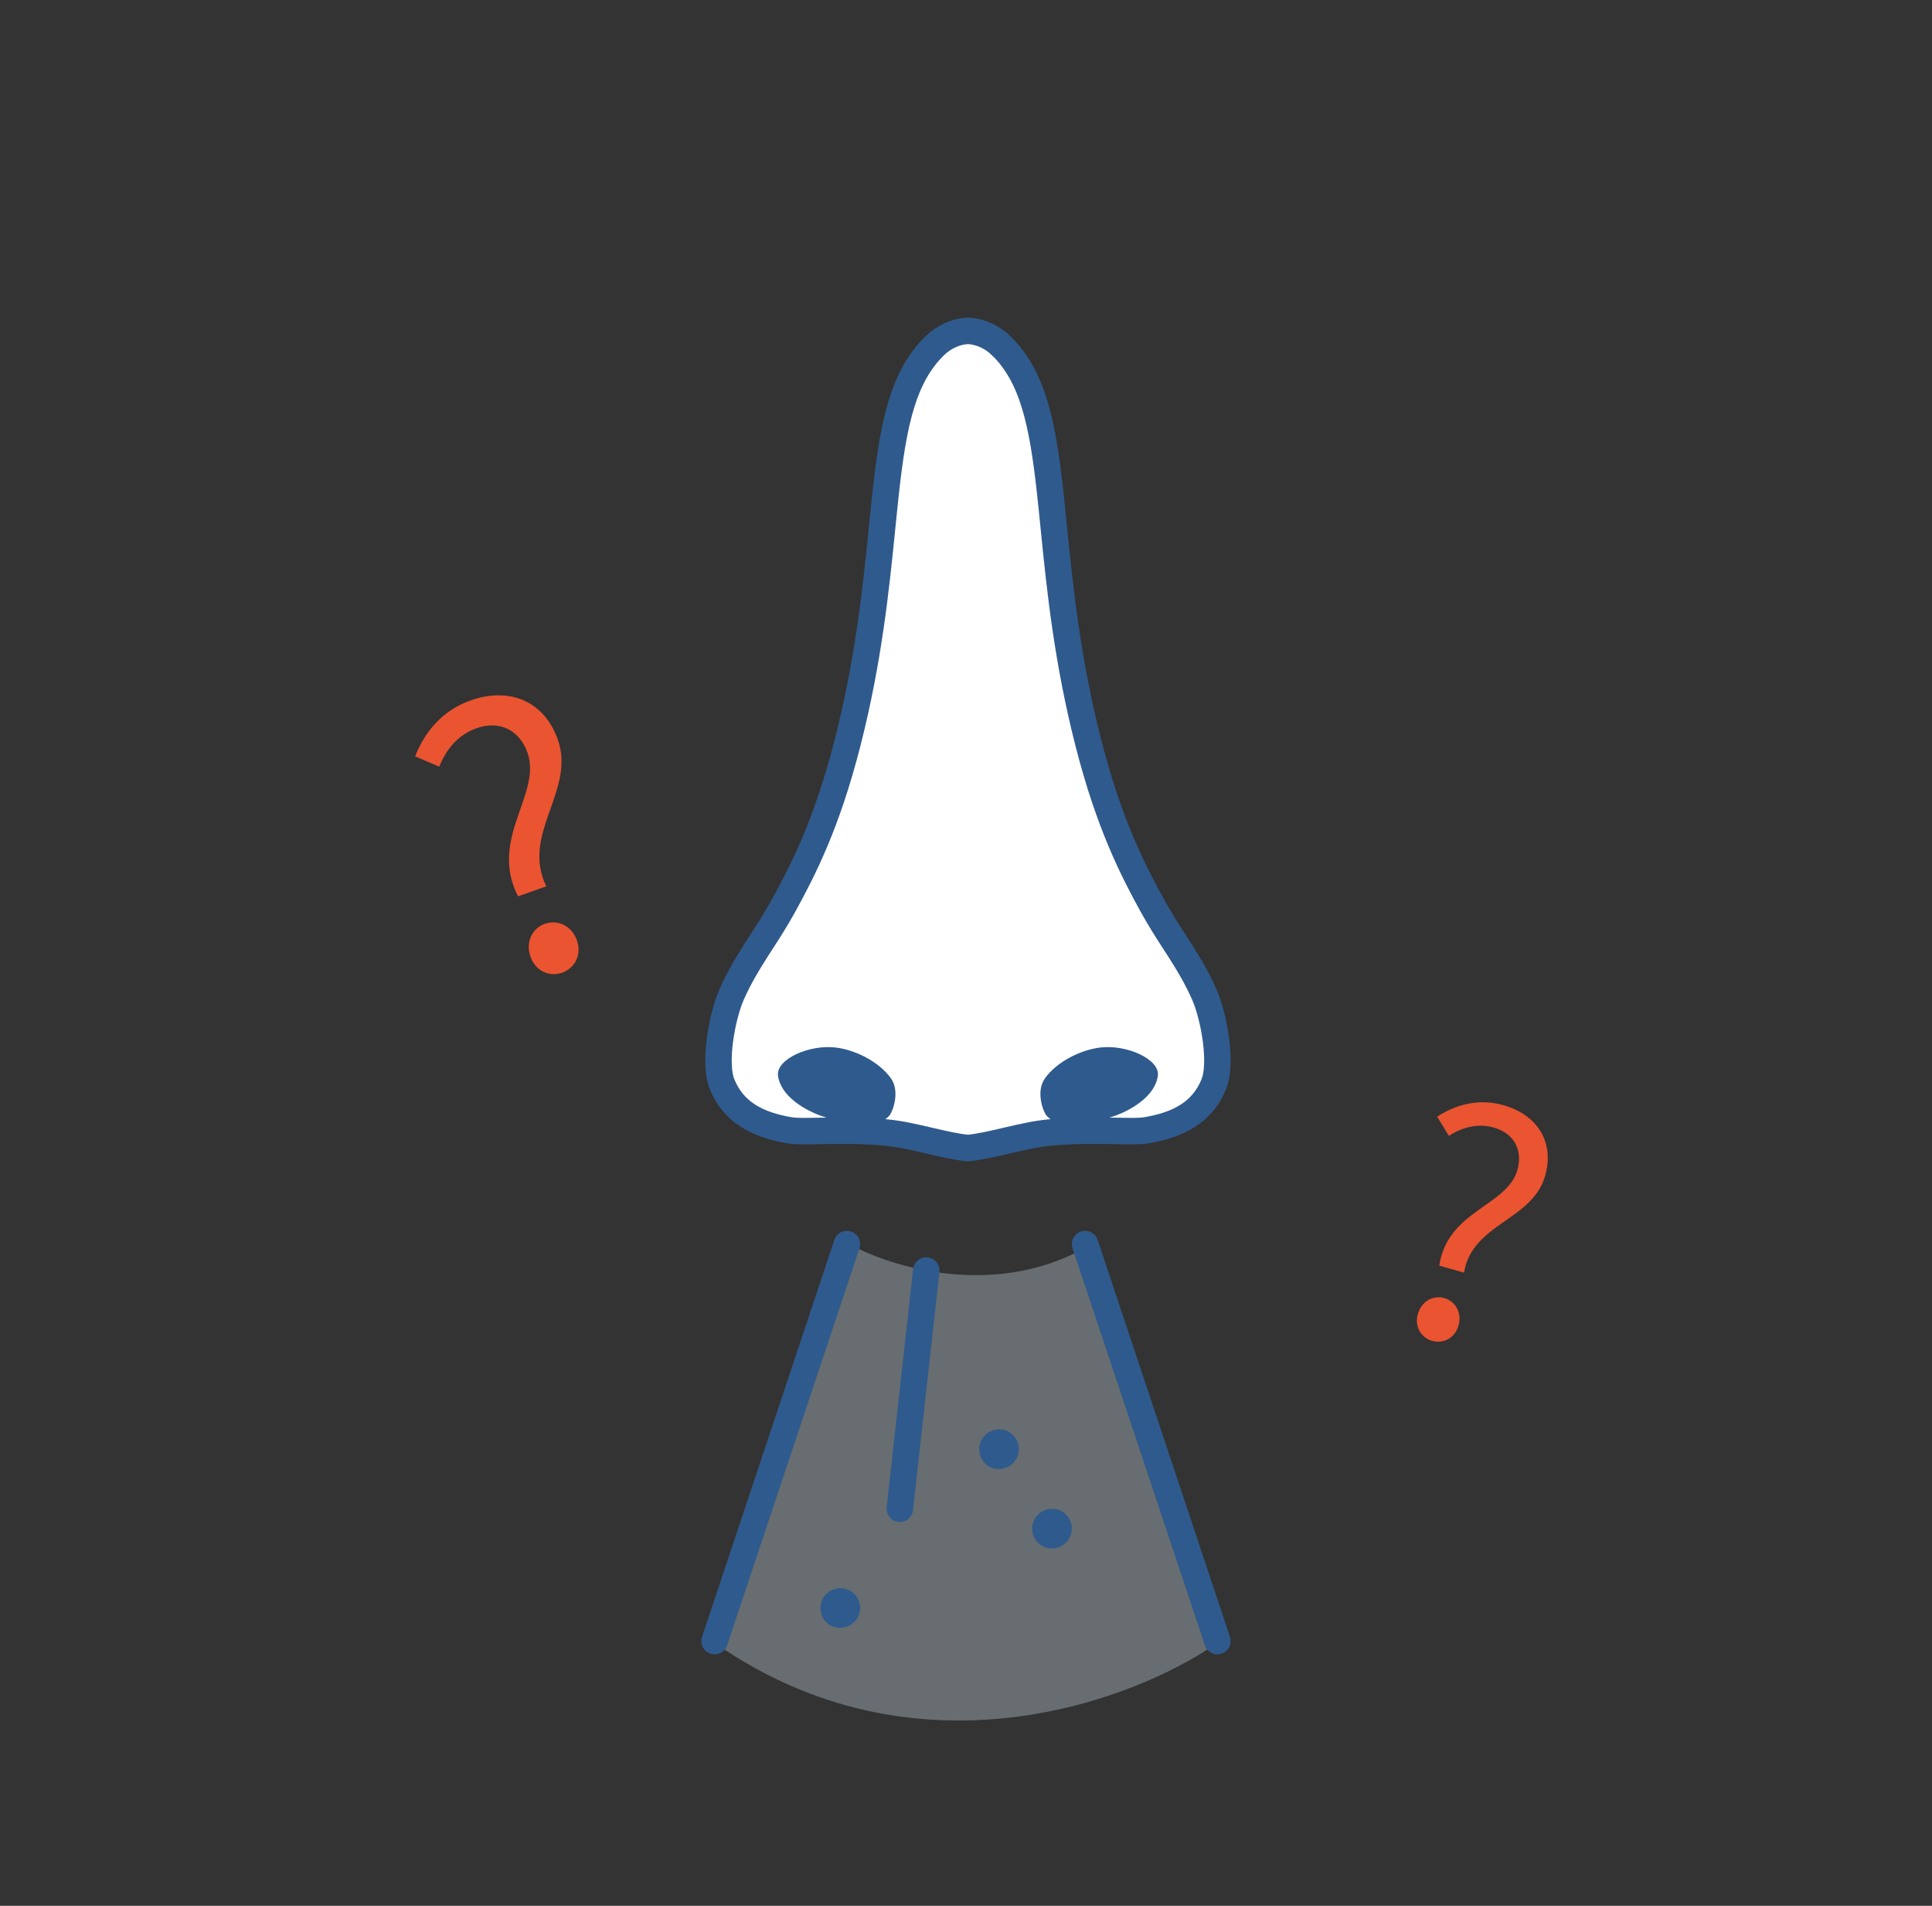<svg xmlns="http://www.w3.org/2000/svg" width="73" height="72" fill="none" viewBox="0 0 73 72">
    <rect x="0" y="0" width="73" height="72" fill="#333333" stroke="none"/>
    <path fill="#fff" stroke="#2F5A8D" d="M43.548 34.225h0c.282.51.568.953.837 1.37l.205.318c.33.517.637 1.029.919 1.669.164.373.345 1.018.434 1.693.092.692.073 1.309-.075 1.673v.001c-.436 1.081-1.355 1.552-2.563 1.754-.237.04-.608.032-1.158.022l-.205-.003c-.636-.011-1.42-.017-2.298.066h0c-.515.049-1.075.18-1.593.3l-.032.007c-.526.123-1.012.235-1.447.278-.432-.043-.918-.154-1.445-.277l-.035-.008c-.518-.121-1.076-.251-1.59-.3h0c-.878-.082-1.663-.077-2.299-.066-.07 0-.14.002-.205.003-.55.01-.922.017-1.158-.022-1.207-.202-2.127-.673-2.562-1.754h0c-.148-.366-.166-.983-.074-1.674.09-.675.27-1.32.435-1.693.282-.64.59-1.151.919-1.668.066-.105.135-.21.204-.318.27-.417.555-.86.837-1.371h0c.761-1.383 1.646-3.111 2.425-6.161.803-3.139 1.078-5.868 1.307-8.14.05-.49.096-.959.146-1.406.286-2.56.657-4.304 1.847-5.46h0c.35-.342.822-.546 1.25-.558.43.012.901.216 1.25.557h.002c1.19 1.157 1.56 2.9 1.845 5.461.05.447.097.915.146 1.405.228 2.271.503 5.001 1.306 8.14.78 3.05 1.664 4.78 2.425 6.162z"/>
    <path fill="#2F5A8D" d="M33.66 40.733c.364.507.063 1.268-.044 1.4-.367.454-1.304.454-2.525.046-.68-.228-1.6-.77-1.695-1.548-.073-.612 1.179-1.181 2.19-1.055.738.09 1.629.537 2.074 1.157zM39.487 40.733c-.365.507-.064 1.268.044 1.4.367.454 1.302.454 2.525.046.68-.228 1.6-.77 1.694-1.548.074-.612-1.178-1.181-2.189-1.055-.738.09-1.627.537-2.074 1.157z"/>
    <path fill="#EA5431" d="M54.383 47.814l.934.266c.31-1.87 2.58-1.96 3.065-3.655.358-1.258-.268-2.298-1.572-2.67-.935-.267-1.802-.027-2.507.433l.442.725c.535-.346 1.122-.479 1.699-.314.82.234 1.088.91.89 1.602-.39 1.373-2.644 1.529-2.951 3.613zm-.274 2.841c.427.122.865-.102 1-.575.138-.485-.113-.918-.54-1.04-.415-.119-.857.117-.995.602-.135.473.12.895.535 1.013zM19.574 33.864l1.068-.38c-.974-1.987 1.123-3.61.433-5.549-.511-1.437-1.811-2-3.302-1.47-1.068.38-1.73 1.195-2.087 2.11l.911.39c.274-.693.742-1.216 1.401-1.45.937-.334 1.65.126 1.931.917.559 1.57-1.475 3.245-.355 5.432zm1.665 2.885c.488-.174.752-.684.56-1.225-.197-.554-.729-.796-1.217-.622-.475.169-.734.692-.537 1.246.192.54.72.77 1.194.6z"/>
    <path fill="#DFF5FF" fill-opacity=".3" d="M41.25 47c-3.529 2.127-7.577.886-9.16 0L27 62.064c7.6 5.317 15.833 2.216 19 0L41.25 47z"/>
    <path stroke="#2F5A8D" stroke-linecap="round" stroke-linejoin="round" d="M32 47l-5 15M41 47l5 15"/>
    <path fill="#2F5A8D" d="M39.737 58.5c.068 0 .135-.01.204-.029l.022-.006c.392-.114.619-.529.505-.925-.113-.396-.523-.626-.915-.51l-.017.005c-.393.113-.62.526-.507.924.09.327.387.541.708.541zM37.737 55.5c.068 0 .135-.01.204-.029l.022-.006c.392-.114.619-.529.505-.925-.113-.396-.523-.626-.915-.51l-.017.005c-.393.113-.62.526-.507.924.09.327.387.541.708.541zM31.737 61.5c.068 0 .135-.01.204-.029l.022-.006c.392-.114.619-.529.505-.925-.113-.396-.523-.626-.915-.51l-.017.005c-.393.113-.62.526-.507.924.09.327.387.541.708.541z"/>
    <path stroke="#2F5A8D" stroke-linecap="round" stroke-linejoin="round" d="M35 48l-1 9"/>
</svg>
